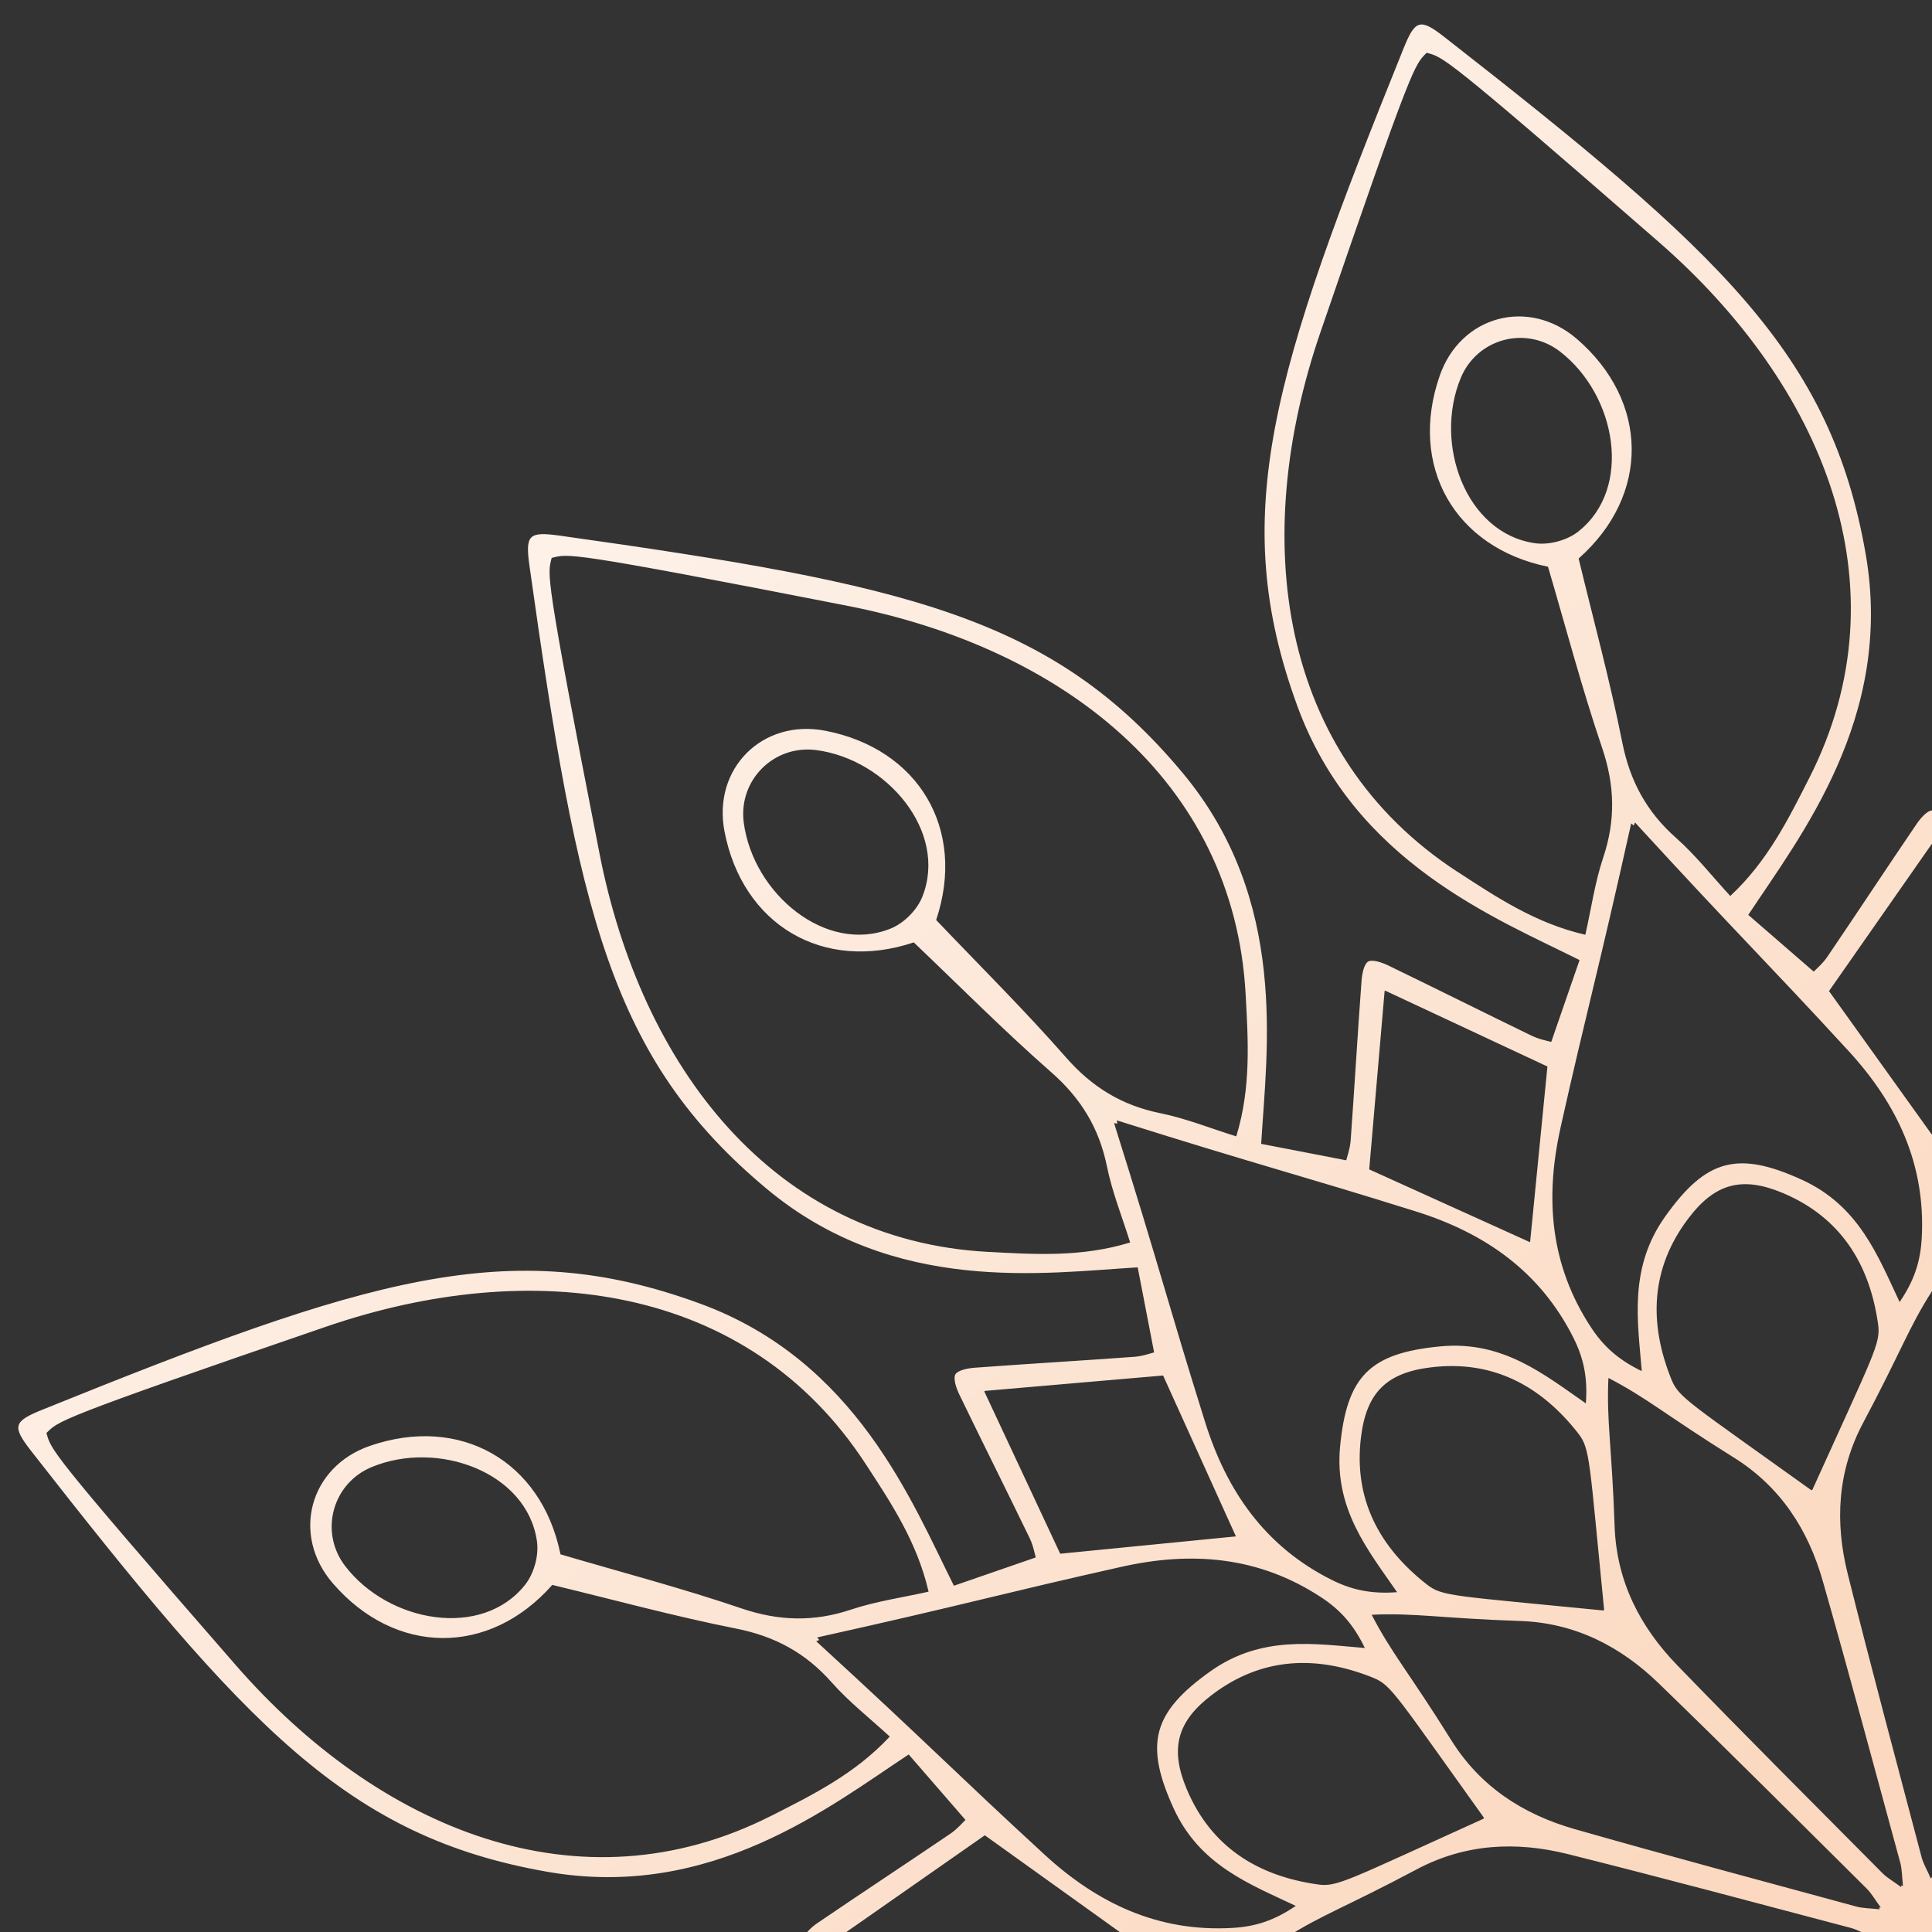 <svg width="54" height="54" viewBox="0 0 54 54" fill="none" xmlns="http://www.w3.org/2000/svg">
<rect x="0" y="0" width="54" height="54" fill="#333333" stroke="none"/>
<path d="M92.687 56.03C88.111 55.234 84.781 57.878 82.605 59.312C82.1 58.73 81.584 58.135 81.019 57.483C81.082 57.424 81.24 57.233 81.437 57.1C82.669 56.263 83.914 55.445 85.146 54.607C85.303 54.5 85.518 54.316 85.523 54.175C85.519 54.034 85.303 53.85 85.146 53.743C83.914 52.905 82.669 52.086 81.437 51.25C81.24 51.117 81.082 50.926 81.019 50.867C81.584 50.215 82.1 49.62 82.605 49.038C84.781 50.472 88.111 53.116 92.687 52.32C98.3 51.344 101.111 48.262 107.135 40.552C107.402 40.21 107.526 40.004 107.483 39.844C107.439 39.683 107.23 39.568 106.827 39.405C97.755 35.739 93.78 34.476 88.432 36.438C84.071 38.037 82.509 41.99 81.342 44.322C80.613 44.07 79.869 43.812 79.054 43.531C79.079 43.448 79.121 43.204 79.224 42.99C79.875 41.649 80.542 40.317 81.19 38.976C81.273 38.805 81.367 38.538 81.3 38.413C81.225 38.293 80.947 38.241 80.757 38.228C79.271 38.118 77.784 38.032 76.299 37.923C76.062 37.906 75.829 37.82 75.746 37.8C75.909 36.953 76.059 36.18 76.205 35.423C78.807 35.577 83.012 36.202 86.577 33.225C90.951 29.574 91.844 25.499 93.205 15.809C93.265 15.38 93.27 15.14 93.153 15.023C93.035 14.906 92.795 14.911 92.367 14.97C82.677 16.332 78.603 17.226 74.951 21.599C71.974 25.164 72.598 29.37 72.753 31.971C71.996 32.118 71.224 32.267 70.376 32.431C70.356 32.346 70.27 32.114 70.253 31.878C70.145 30.392 70.059 28.904 69.948 27.419C69.934 27.229 69.882 26.951 69.763 26.876C69.639 26.809 69.371 26.903 69.2 26.986C67.858 27.634 66.527 28.303 65.187 28.952C64.973 29.055 64.728 29.097 64.646 29.122C64.364 28.307 64.107 27.562 63.855 26.834C66.185 25.667 70.139 24.105 71.739 19.744C73.7 14.396 72.437 10.419 68.771 1.348C68.609 0.946 68.493 0.736 68.333 0.693C68.172 0.65 67.967 0.773 67.625 1.041C59.914 7.065 56.833 9.876 55.856 15.489C55.061 20.065 57.704 23.395 59.139 25.571C58.556 26.076 57.962 26.592 57.309 27.157C57.25 27.094 57.059 26.936 56.926 26.739C56.09 25.507 55.272 24.262 54.434 23.03C54.327 22.873 54.142 22.658 54.002 22.653C53.861 22.657 53.677 22.873 53.57 23.03C52.732 24.262 51.913 25.507 51.077 26.739C50.944 26.936 50.753 27.094 50.694 27.157C50.042 26.592 49.447 26.076 48.865 25.571C50.299 23.395 52.943 20.065 52.147 15.489C51.171 9.876 48.089 7.065 40.379 1.041C40.037 0.773 39.831 0.65 39.671 0.693C39.51 0.736 39.395 0.946 39.232 1.348C35.567 10.42 34.303 14.396 36.265 19.744C37.864 24.105 41.818 25.667 44.149 26.834C43.897 27.563 43.639 28.307 43.358 29.122C43.275 29.097 43.031 29.055 42.817 28.952C41.476 28.302 40.144 27.634 38.803 26.986C38.632 26.903 38.365 26.809 38.24 26.876C38.12 26.951 38.068 27.229 38.055 27.419C37.945 28.905 37.859 30.392 37.751 31.878C37.733 32.114 37.647 32.347 37.627 32.431C36.78 32.267 36.007 32.118 35.25 31.971C35.404 29.37 36.029 25.164 33.052 21.599C29.401 17.226 25.326 16.332 15.637 14.97C15.207 14.911 14.967 14.906 14.85 15.023C14.734 15.141 14.738 15.381 14.798 15.809C16.16 25.499 17.053 29.574 21.426 33.225C24.991 36.202 29.197 35.578 31.799 35.423C31.945 36.18 32.094 36.953 32.258 37.8C32.173 37.82 31.942 37.906 31.705 37.923C30.219 38.032 28.731 38.118 27.246 38.228C27.056 38.242 26.778 38.294 26.703 38.413C26.637 38.538 26.73 38.805 26.813 38.976C27.461 40.318 28.13 41.649 28.779 42.99C28.883 43.204 28.924 43.448 28.949 43.531C28.134 43.812 27.389 44.07 26.662 44.322C25.494 41.992 23.932 38.037 19.572 36.438C14.223 34.476 10.247 35.739 1.176 39.405C0.773 39.568 0.564 39.683 0.52 39.844C0.478 40.004 0.601 40.209 0.868 40.552C6.892 48.262 9.704 51.344 15.316 52.32C19.893 53.116 23.222 50.472 25.398 49.038C25.903 49.62 26.419 50.215 26.985 50.867C26.921 50.926 26.763 51.117 26.567 51.25C25.334 52.087 24.089 52.905 22.858 53.743C22.701 53.85 22.486 54.034 22.48 54.175C22.485 54.316 22.701 54.5 22.858 54.607C24.089 55.445 25.334 56.264 26.567 57.1C26.763 57.233 26.921 57.424 26.985 57.483C26.419 58.135 25.903 58.73 25.398 59.312C23.222 57.878 19.893 55.234 15.316 56.03C9.704 57.006 6.892 60.088 0.868 67.798C0.601 68.14 0.478 68.346 0.52 68.506C0.564 68.667 0.773 68.782 1.176 68.945C10.248 72.611 14.223 73.874 19.572 71.912C23.932 70.313 25.494 66.359 26.662 64.028C27.39 64.28 28.134 64.538 28.949 64.819C28.924 64.902 28.883 65.146 28.779 65.36C28.129 66.701 27.461 68.033 26.813 69.374C26.73 69.545 26.637 69.812 26.703 69.937C26.778 70.057 27.056 70.109 27.246 70.122C28.732 70.232 30.219 70.319 31.705 70.427C31.942 70.444 32.174 70.53 32.258 70.55C32.094 71.397 31.945 72.17 31.799 72.927C29.197 72.773 24.991 72.148 21.426 75.125C17.053 78.776 16.16 82.851 14.798 92.54C14.738 92.97 14.734 93.21 14.85 93.327C14.968 93.444 15.207 93.439 15.637 93.379C25.326 92.018 29.401 91.124 33.052 86.751C36.029 83.186 35.405 78.98 35.25 76.379C36.007 76.232 36.78 76.083 37.627 75.919C37.647 76.004 37.733 76.236 37.751 76.472C37.859 77.958 37.945 79.446 38.055 80.931C38.069 81.121 38.121 81.399 38.24 81.474C38.365 81.541 38.632 81.447 38.803 81.364C40.145 80.716 41.476 80.047 42.817 79.398C43.031 79.294 43.275 79.253 43.358 79.228C43.639 80.043 43.897 80.788 44.149 81.516C41.819 82.683 37.864 84.245 36.265 88.606C34.303 93.954 35.567 97.931 39.232 107.002C39.395 107.404 39.51 107.614 39.671 107.657C39.831 107.7 40.036 107.577 40.379 107.309C48.089 101.285 51.171 98.474 52.147 92.861C52.943 88.285 50.299 84.955 48.865 82.779C49.447 82.274 50.042 81.758 50.694 81.193C50.753 81.256 50.944 81.414 51.077 81.611C51.914 82.843 52.732 84.088 53.57 85.32C53.677 85.477 53.861 85.692 54.002 85.697C54.142 85.693 54.327 85.477 54.434 85.32C55.272 84.088 56.091 82.843 56.926 81.611C57.059 81.414 57.25 81.256 57.309 81.193C57.962 81.758 58.556 82.274 59.139 82.779C57.704 84.955 55.061 88.285 55.856 92.861C56.833 98.474 59.914 101.285 67.625 107.309C67.966 107.577 68.172 107.7 68.333 107.657C68.493 107.614 68.609 107.404 68.771 107.002C72.437 97.93 73.7 93.954 71.739 88.606C70.139 84.245 66.186 82.683 63.855 81.516C64.107 80.787 64.364 80.043 64.646 79.228C64.728 79.253 64.973 79.294 65.187 79.398C66.527 80.048 67.859 80.716 69.2 81.364C69.371 81.447 69.639 81.541 69.763 81.474C69.883 81.399 69.935 81.121 69.948 80.931C70.059 79.445 70.145 77.958 70.253 76.472C70.27 76.236 70.356 76.003 70.376 75.919C71.224 76.083 71.996 76.232 72.753 76.379C72.599 78.98 71.974 83.186 74.951 86.751C78.603 91.124 82.677 92.018 92.367 93.379C92.796 93.439 93.036 93.444 93.153 93.327C93.27 93.209 93.265 92.969 93.205 92.54C91.844 82.851 90.951 78.776 86.577 75.125C83.012 72.148 78.807 72.772 76.205 72.927C76.059 72.17 75.909 71.397 75.746 70.55C75.831 70.53 76.062 70.444 76.299 70.427C77.784 70.319 79.272 70.232 80.757 70.122C80.947 70.108 81.225 70.055 81.3 69.937C81.367 69.812 81.273 69.545 81.19 69.374C80.542 68.032 79.874 66.701 79.224 65.36C79.121 65.146 79.079 64.902 79.054 64.819C79.869 64.538 80.614 64.28 81.342 64.028C82.509 66.358 84.071 70.313 88.432 71.912C93.78 73.874 97.757 72.611 106.827 68.945C107.23 68.782 107.439 68.667 107.483 68.506C107.526 68.346 107.402 68.141 107.135 67.798C101.111 60.088 98.3 57.006 92.687 56.03ZM84.576 54.167L84.567 54.174L84.576 54.18C83.174 55.161 81.822 56.105 80.47 57.05C79.059 56.037 77.711 55.072 76.461 54.176L76.463 54.174L76.461 54.172C77.711 53.276 79.059 52.309 80.47 51.298C81.823 52.243 83.174 53.187 84.576 54.167ZM83.799 40.92C87.087 35.875 93.128 35.11 98.874 37.08C106.519 39.702 106.343 39.715 106.697 40.053C106.559 40.522 106.718 40.446 101.408 46.538C97.417 51.118 91.804 53.477 86.433 50.751C85.28 50.165 84.101 49.583 83.128 48.539C83.672 48.038 84.264 47.574 84.754 47.021C85.481 46.2 86.338 45.736 87.42 45.521C89.156 45.176 90.868 44.708 92.56 44.3C94.333 46.305 96.954 46.266 98.692 44.258C99.276 43.583 99.441 42.768 99.249 42.049C99.057 41.331 98.507 40.708 97.662 40.415C95.153 39.546 92.864 40.821 92.331 43.445C90.661 43.937 88.945 44.387 87.27 44.957C86.226 45.311 85.249 45.337 84.211 44.99C83.51 44.756 82.766 44.651 82.043 44.489C82.364 43.098 83.095 42.005 83.801 40.92H83.799ZM92.988 43.067C93.272 41.146 95.761 40.242 97.606 41.007C98.158 41.236 98.525 41.689 98.663 42.205C98.802 42.721 98.711 43.298 98.348 43.772C97.133 45.357 94.525 45.819 93.319 44.297C93.191 44.136 93.094 43.929 93.036 43.713C92.978 43.497 92.959 43.269 92.989 43.066L92.988 43.067ZM85.154 45.769C85.134 45.794 85.114 45.819 85.096 45.841C85.123 45.852 85.152 45.863 85.183 45.875C82.011 48.784 81.351 49.496 78.8 51.84C77.323 53.2 75.624 54.009 73.546 53.889C72.915 53.853 72.382 53.685 71.778 53.273C73.055 52.667 74.462 52.145 75.194 50.543C75.605 49.644 75.749 48.975 75.592 48.388C75.435 47.801 74.974 47.294 74.169 46.721C72.735 45.7 71.255 45.95 69.847 46.065C70.165 45.405 70.542 44.994 71.07 44.647C72.81 43.504 74.685 43.356 76.644 43.795C80.025 44.551 80.954 44.837 85.154 45.77V45.769ZM63.172 63.334C67.363 63.75 67.676 63.722 68.108 64.059C69.445 65.103 70.168 66.454 69.953 68.187C69.876 68.803 69.7 69.251 69.387 69.564C69.074 69.877 68.626 70.053 68.01 70.13C66.278 70.345 64.926 69.621 63.882 68.285C63.545 67.853 63.573 67.541 63.158 63.349H63.175V63.333L63.172 63.334ZM65.515 63.043C63.975 62.991 62.705 62.337 61.63 61.298C59.674 59.405 57.75 57.478 55.818 55.56C55.678 55.422 55.58 55.243 55.426 55.035C55.444 55.032 55.46 55.03 55.475 55.029C55.469 55.015 55.464 55 55.456 54.983C55.713 55.012 55.917 55.008 56.107 55.06C58.734 55.774 61.364 56.478 63.981 57.225C65.419 57.635 66.62 58.409 67.435 59.717C68.615 61.608 69.1 62.14 69.655 63.215C68.446 63.272 67.744 63.118 65.515 63.043ZM44.837 63.35C44.421 67.541 44.45 67.854 44.113 68.286C43.069 69.622 41.717 70.346 39.985 70.131C39.368 70.055 38.92 69.878 38.608 69.565C38.295 69.251 38.118 68.804 38.042 68.188C37.827 66.456 38.55 65.104 39.887 64.06C40.319 63.723 40.631 63.751 44.823 63.336V63.353H44.838L44.837 63.35ZM42.477 63.041C40.249 63.117 39.546 63.271 38.337 63.213C38.893 62.138 39.377 61.606 40.557 59.715C41.373 58.407 42.574 57.633 44.011 57.223C46.628 56.476 49.258 55.772 51.885 55.057C52.075 55.006 52.279 55.01 52.537 54.981C52.53 54.996 52.523 55.012 52.517 55.027C52.532 55.029 52.549 55.031 52.566 55.032C52.412 55.241 52.314 55.42 52.175 55.558C50.242 57.476 48.318 59.402 46.362 61.295C45.288 62.335 44.018 62.989 42.477 63.041ZM44.822 45.014C40.631 44.599 40.318 44.627 39.886 44.29C38.549 43.246 37.826 41.895 38.041 40.162C38.117 39.546 38.294 39.097 38.607 38.785C38.92 38.472 39.367 38.295 39.984 38.219C41.716 38.004 43.068 38.727 44.112 40.064C44.449 40.496 44.42 40.808 44.836 45H44.819V45.016L44.822 45.014ZM42.478 45.306C44.019 45.358 45.289 46.012 46.363 47.051C48.319 48.944 50.244 50.871 52.176 52.788C52.315 52.927 52.413 53.106 52.567 53.314C52.55 53.316 52.533 53.319 52.518 53.32C52.525 53.334 52.53 53.349 52.538 53.365C52.28 53.337 52.076 53.34 51.886 53.289C49.26 52.575 46.629 51.871 44.012 51.124C42.575 50.714 41.373 49.94 40.559 48.632C39.378 46.74 38.894 46.209 38.339 45.133C39.547 45.077 40.25 45.23 42.478 45.307V45.306ZM63.157 44.999C63.572 40.808 63.544 40.495 63.881 40.063C64.925 38.727 66.276 38.003 68.009 38.218C68.625 38.294 69.074 38.471 69.386 38.784C69.699 39.097 69.875 39.545 69.952 40.161C70.167 41.893 69.443 43.245 68.107 44.289C67.675 44.626 67.363 44.598 63.171 45.013V44.996H63.156L63.157 44.999ZM65.516 45.308C67.745 45.232 68.447 45.078 69.656 45.135C69.101 46.21 68.617 46.742 67.436 48.633C66.62 49.941 65.42 50.715 63.982 51.125C61.365 51.872 58.735 52.576 56.108 53.29C55.918 53.342 55.714 53.338 55.457 53.367C55.464 53.351 55.47 53.336 55.477 53.321C55.461 53.319 55.445 53.316 55.428 53.315C55.581 53.107 55.679 52.928 55.819 52.789C57.751 50.872 59.675 48.946 61.632 47.052C62.706 46.013 63.976 45.359 65.516 45.307V45.308ZM66.516 50.809C68.972 47.387 69.104 47.103 69.611 46.896C71.183 46.26 72.716 46.31 74.109 47.363C74.604 47.737 74.904 48.115 75.019 48.543C75.133 48.97 75.063 49.447 74.822 50.019C74.142 51.627 72.839 52.436 71.159 52.672C70.617 52.748 70.361 52.567 66.523 50.831L66.533 50.817L66.518 50.809H66.516ZM62.865 42.656C62.813 44.196 62.16 45.466 61.12 46.541C59.227 48.497 57.301 50.421 55.383 52.353C55.244 52.493 55.065 52.591 54.857 52.745C54.855 52.727 54.853 52.711 54.852 52.696C54.837 52.702 54.822 52.708 54.806 52.715C54.834 52.458 54.831 52.254 54.882 52.064C55.597 49.437 56.3 46.807 57.047 44.19C57.458 42.752 58.231 41.551 59.539 40.736C61.431 39.556 61.962 39.071 63.038 38.516C63.094 39.725 62.941 40.427 62.864 42.656H62.865ZM61.276 38.561C61.071 39.068 60.786 39.2 57.363 41.656L57.355 41.64C57.355 41.64 57.345 41.647 57.341 41.65C55.604 37.812 55.424 37.556 55.501 37.014C55.736 35.334 56.546 34.031 58.154 33.352C58.725 33.109 59.202 33.039 59.63 33.154C60.057 33.269 60.435 33.568 60.809 34.064C61.862 35.456 61.911 36.989 61.276 38.562V38.561ZM55.917 39.765C56.642 41.125 56.712 42.552 56.348 44.002C55.687 46.643 54.981 49.272 54.286 51.905C54.236 52.095 54.132 52.269 54.027 52.507C54.017 52.493 54.007 52.48 53.997 52.468C53.987 52.481 53.978 52.494 53.968 52.507C53.864 52.269 53.758 52.095 53.708 51.905C53.014 49.272 52.308 46.643 51.647 44.002C51.283 42.551 51.353 41.125 52.077 39.765C53.126 37.797 53.344 37.112 53.997 36.093C54.651 37.111 54.869 37.796 55.917 39.765ZM50.653 41.649C50.653 41.649 50.643 41.642 50.639 41.639L50.631 41.654C47.209 39.199 46.924 39.067 46.718 38.559C46.082 36.987 46.132 35.455 47.185 34.062C47.559 33.566 47.936 33.266 48.364 33.152C48.792 33.037 49.268 33.108 49.84 33.349C51.448 34.029 52.257 35.331 52.493 37.011C52.569 37.554 52.388 37.81 50.653 41.648V41.649ZM48.456 40.735C49.764 41.551 50.537 42.751 50.947 44.189C51.694 46.806 52.398 49.436 53.113 52.063C53.164 52.253 53.161 52.457 53.189 52.714C53.174 52.708 53.158 52.701 53.143 52.695C53.141 52.71 53.139 52.726 53.138 52.744C52.929 52.59 52.751 52.492 52.612 52.352C50.694 50.42 48.769 48.496 46.875 46.54C45.835 45.465 45.182 44.195 45.129 42.655C45.053 40.426 44.899 39.724 44.956 38.515C46.032 39.07 46.563 39.554 48.455 40.735H48.456ZM38.383 46.895C38.891 47.1 39.023 47.385 41.478 50.808L41.463 50.816L41.473 50.83C37.635 52.567 37.379 52.747 36.836 52.671C35.156 52.435 33.854 51.626 33.174 50.017C32.932 49.446 32.862 48.969 32.977 48.541C33.091 48.114 33.39 47.736 33.887 47.362C35.279 46.309 36.811 46.26 38.384 46.895H38.383ZM39.588 52.254C40.948 51.529 42.375 51.46 43.825 51.823C46.466 52.484 49.095 53.19 51.727 53.885C51.917 53.935 52.092 54.04 52.329 54.144C52.315 54.154 52.302 54.164 52.29 54.174C52.303 54.184 52.316 54.194 52.329 54.203C52.092 54.307 51.917 54.413 51.727 54.463C49.095 55.157 46.466 55.864 43.825 56.525C42.374 56.888 40.948 56.818 39.588 56.094C37.62 55.045 36.935 54.827 35.916 54.174C36.934 53.52 37.619 53.302 39.588 52.254ZM41.473 57.519L41.463 57.533L41.478 57.541C39.023 60.963 38.891 61.247 38.383 61.454C36.811 62.09 35.279 62.039 33.886 60.987C33.39 60.612 33.09 60.235 32.976 59.807C32.861 59.38 32.932 58.903 33.173 58.331C33.853 56.723 35.155 55.914 36.835 55.678C37.377 55.602 37.634 55.783 41.472 57.519H41.473ZM45.13 65.693C45.183 64.153 45.836 62.883 46.876 61.808C48.769 59.852 50.695 57.928 52.613 55.996C52.752 55.856 52.931 55.758 53.139 55.604C53.141 55.622 53.143 55.638 53.144 55.653C53.158 55.647 53.174 55.641 53.19 55.634C53.162 55.891 53.165 56.095 53.114 56.285C52.399 58.912 51.696 61.542 50.948 64.159C50.538 65.597 49.765 66.798 48.457 67.613C46.565 68.793 46.034 69.278 44.958 69.833C44.901 68.624 45.055 67.922 45.132 65.693H45.13ZM46.72 69.788C46.925 69.281 47.21 69.149 50.633 66.693L50.641 66.709C50.641 66.709 50.651 66.702 50.655 66.699C52.392 70.537 52.572 70.793 52.495 71.335C52.26 73.015 51.45 74.318 49.842 74.997C49.27 75.24 48.794 75.309 48.366 75.195C47.938 75.08 47.561 74.781 47.187 74.285C46.134 72.893 46.085 71.36 46.72 69.787V69.788ZM52.078 68.584C51.354 67.224 51.284 65.797 51.648 64.347C52.309 61.706 53.014 59.077 53.709 56.444C53.76 56.254 53.864 56.08 53.969 55.842C53.979 55.856 53.989 55.869 53.998 55.881C54.008 55.868 54.018 55.855 54.028 55.842C54.132 56.08 54.237 56.254 54.288 56.444C54.981 59.077 55.688 61.706 56.349 64.347C56.713 65.798 56.643 67.224 55.918 68.584C54.87 70.552 54.652 71.237 53.998 72.256C53.345 71.238 53.127 70.553 52.078 68.584ZM57.343 66.699C57.343 66.699 57.353 66.705 57.357 66.709L57.365 66.693C60.787 69.149 61.072 69.281 61.278 69.788C61.914 71.36 61.864 72.893 60.811 74.286C60.437 74.781 60.059 75.081 59.632 75.196C59.204 75.311 58.727 75.24 58.156 74.999C56.548 74.319 55.738 73.016 55.503 71.336C55.426 70.794 55.608 70.538 57.343 66.7V66.699ZM59.54 67.613C58.232 66.797 57.459 65.597 57.049 64.159C56.301 61.542 55.598 58.912 54.883 56.285C54.832 56.095 54.835 55.891 54.807 55.634C54.822 55.64 54.837 55.647 54.853 55.653C54.855 55.638 54.857 55.622 54.858 55.604C55.066 55.758 55.245 55.856 55.384 55.996C57.302 57.928 59.227 59.852 61.121 61.808C62.161 62.883 62.814 64.153 62.866 65.693C62.943 67.922 63.096 68.624 63.04 69.833C61.964 69.278 61.433 68.793 59.541 67.613H59.54ZM69.612 61.453C69.105 61.247 68.973 60.963 66.518 57.539L66.533 57.532L66.523 57.518C70.361 55.781 70.617 55.601 71.159 55.677C72.839 55.913 74.142 56.722 74.822 58.33C75.064 58.902 75.133 59.379 75.019 59.806C74.904 60.234 74.606 60.611 74.109 60.986C72.717 62.038 71.184 62.087 69.611 61.453H69.612ZM68.408 56.094C67.048 56.818 65.621 56.888 64.171 56.525C61.53 55.864 58.901 55.158 56.269 54.463C56.079 54.413 55.904 54.308 55.666 54.203C55.681 54.194 55.694 54.184 55.706 54.174C55.693 54.164 55.679 54.154 55.666 54.144C55.904 54.041 56.079 53.935 56.269 53.885C58.901 53.191 61.53 52.484 64.171 51.823C65.622 51.46 67.048 51.529 68.408 52.254C70.376 53.302 71.061 53.52 72.08 54.174C71.062 54.827 70.377 55.045 68.408 56.094ZM80.477 38.878L80.471 38.889H80.483C79.758 40.44 79.06 41.934 78.362 43.427C76.632 43.257 74.983 43.093 73.454 42.943V42.94H73.451C74.086 41.538 74.769 40.029 75.486 38.446C77.13 38.588 78.772 38.73 80.477 38.877V38.878ZM73.18 27.794C73.504 21.78 78.354 18.098 84.316 16.932C92.248 15.38 92.101 15.479 92.577 15.595C92.693 16.069 92.792 15.924 91.24 23.856C90.073 29.817 86.391 34.667 80.377 34.992C79.086 35.062 77.775 35.148 76.409 34.73C76.629 34.023 76.911 33.326 77.058 32.602C77.276 31.529 77.788 30.696 78.617 29.97C79.948 28.803 81.196 27.542 82.457 26.342C84.996 27.192 87.245 25.848 87.746 23.24C87.916 22.361 87.65 21.574 87.125 21.048C86.599 20.522 85.811 20.257 84.933 20.426C82.325 20.928 80.981 23.177 81.831 25.716C80.631 26.977 79.371 28.225 78.203 29.556C77.477 30.385 76.644 30.896 75.571 31.115C74.847 31.262 74.15 31.544 73.443 31.764C73.025 30.398 73.111 29.087 73.181 27.795L73.18 27.794ZM85.181 20.965C85.773 20.888 86.317 21.098 86.696 21.476C87.073 21.853 87.284 22.399 87.207 22.991C86.947 24.971 84.919 26.675 83.114 25.959C82.923 25.884 82.735 25.753 82.577 25.595C82.419 25.437 82.288 25.249 82.212 25.058C81.498 23.253 83.201 21.225 85.181 20.965ZM69.281 27.689V27.701L69.293 27.695C69.44 29.4 69.582 31.042 69.724 32.686C68.142 33.403 66.632 34.087 65.23 34.721V34.717H65.227C65.076 33.188 64.913 31.538 64.743 29.81C66.237 29.111 67.73 28.414 69.28 27.689H69.281ZM68.42 33.86C71.726 32.825 72.672 32.608 76.778 31.315C76.772 31.346 76.768 31.377 76.763 31.406C76.793 31.402 76.823 31.397 76.855 31.392C75.562 35.497 75.346 36.444 74.31 39.75C73.71 41.665 72.644 43.216 70.784 44.152C70.219 44.435 69.675 44.557 68.945 44.502C69.749 43.339 70.706 42.184 70.538 40.431C70.444 39.447 70.234 38.794 69.806 38.364C69.376 37.935 68.723 37.726 67.739 37.632C65.986 37.465 64.831 38.422 63.668 39.225C63.612 38.495 63.734 37.95 64.018 37.386C64.954 35.526 66.504 34.46 68.42 33.86ZM57.419 21.738C54.693 16.367 57.053 10.753 61.632 6.762C67.724 1.452 67.648 1.611 68.117 1.474C68.454 1.827 68.467 1.651 71.09 9.297C73.06 15.043 72.296 21.084 67.25 24.372C66.166 25.078 65.073 25.809 63.681 26.13C63.519 25.407 63.414 24.663 63.179 23.962C62.833 22.923 62.859 21.947 63.213 20.903C63.783 19.227 64.233 17.511 64.725 15.842C67.349 15.309 68.625 13.02 67.755 10.511C67.462 9.666 66.838 9.117 66.121 8.924C65.402 8.73 64.588 8.895 63.911 9.481C61.903 11.219 61.864 13.839 63.87 15.613C63.462 17.304 62.994 19.016 62.649 20.752C62.434 21.835 61.97 22.692 61.149 23.419C60.595 23.909 60.133 24.501 59.631 25.045C58.587 24.071 58.005 22.893 57.419 21.74V21.738ZM63.873 14.852C62.352 13.645 62.813 11.038 64.398 9.822C64.871 9.459 65.45 9.369 65.966 9.507C66.482 9.646 66.936 10.012 67.165 10.564C67.93 12.409 67.026 14.899 65.104 15.182C64.901 15.212 64.673 15.193 64.457 15.135C64.241 15.078 64.034 14.98 63.873 14.853V14.852ZM62.296 22.987C62.307 23.017 62.319 23.046 62.33 23.074C62.353 23.055 62.377 23.036 62.402 23.015C63.334 27.216 63.621 28.145 64.377 31.525C64.816 33.485 64.668 35.36 63.525 37.1C63.178 37.629 62.767 38.005 62.107 38.323C62.222 36.913 62.473 35.434 61.452 34.001C60.878 33.196 60.37 32.735 59.785 32.578C59.198 32.421 58.529 32.566 57.629 32.976C56.028 33.708 55.505 35.114 54.9 36.392C54.486 35.788 54.319 35.255 54.283 34.623C54.163 32.544 54.974 30.847 56.332 29.37C58.677 26.82 59.389 26.159 62.297 22.987H62.296ZM53.99 23.594L53.996 23.604L54.003 23.594C54.983 24.997 55.927 26.349 56.872 27.701C55.859 29.112 54.894 30.459 53.998 31.71L53.996 31.707L53.994 31.71C53.098 30.459 52.133 29.112 51.121 27.701C52.065 26.348 53.009 24.997 53.99 23.594ZM40.743 24.372C35.697 21.084 34.933 15.043 36.903 9.297C39.524 1.651 39.538 1.827 39.876 1.474C40.345 1.611 40.268 1.452 46.361 6.762C50.941 10.753 53.299 16.367 50.573 21.738C49.987 22.891 49.406 24.07 48.362 25.043C47.86 24.499 47.396 23.906 46.843 23.416C46.023 22.69 45.558 21.832 45.343 20.75C44.998 19.015 44.531 17.303 44.123 15.611C46.128 13.837 46.088 11.217 44.081 9.479C43.405 8.894 42.591 8.729 41.872 8.921C41.153 9.113 40.53 9.663 40.238 10.509C39.368 13.018 40.644 15.306 43.267 15.84C43.759 17.509 44.21 19.225 44.779 20.901C45.134 21.945 45.16 22.921 44.813 23.96C44.578 24.661 44.474 25.405 44.311 26.127C42.92 25.807 41.827 25.076 40.743 24.37V24.372ZM44.12 14.852C43.96 14.979 43.753 15.076 43.537 15.134C43.321 15.192 43.093 15.212 42.89 15.181C40.969 14.898 40.064 12.408 40.829 10.563C41.058 10.011 41.512 9.645 42.028 9.506C42.544 9.368 43.121 9.458 43.596 9.821C45.181 11.037 45.642 13.644 44.12 14.851V14.852ZM43.616 31.525C44.372 28.145 44.658 27.216 45.592 23.015C45.617 23.036 45.641 23.055 45.664 23.074C45.675 23.047 45.686 23.017 45.698 22.987C48.606 26.159 49.319 26.819 51.663 29.37C53.022 30.847 53.831 32.545 53.712 34.623C53.675 35.255 53.508 35.788 53.095 36.392C52.49 35.114 51.967 33.708 50.366 32.976C49.467 32.565 48.797 32.421 48.21 32.578C47.623 32.735 47.116 33.196 46.543 34.001C45.522 35.435 45.773 36.914 45.888 38.323C45.228 38.005 44.816 37.628 44.469 37.1C43.326 35.36 43.179 33.485 43.617 31.525H43.616ZM38.702 27.694L38.713 27.699V27.687C40.264 28.413 41.758 29.111 43.251 29.809C43.081 31.538 42.918 33.188 42.767 34.717H42.763V34.719C41.363 34.085 39.853 33.402 38.27 32.685C38.412 31.041 38.553 29.399 38.701 27.694H38.702ZM27.618 34.991C21.604 34.667 17.922 29.817 16.756 23.855C15.204 15.923 15.303 16.069 15.419 15.594C15.893 15.478 15.748 15.379 23.68 16.931C29.641 18.097 34.491 21.78 34.816 27.793C34.886 29.085 34.972 30.396 34.554 31.762C33.847 31.542 33.15 31.26 32.426 31.113C31.352 30.895 30.52 30.383 29.794 29.554C28.627 28.223 27.366 26.975 26.166 25.714C27.016 23.174 25.672 20.926 23.064 20.424C22.186 20.255 21.398 20.52 20.872 21.046C20.346 21.572 20.081 22.359 20.25 23.238C20.752 25.846 23 27.19 25.54 26.34C26.801 27.54 28.049 28.8 29.38 29.967C30.209 30.694 30.72 31.526 30.939 32.6C31.086 33.324 31.368 34.021 31.588 34.728C30.222 35.146 28.911 35.06 27.619 34.99L27.618 34.991ZM25.782 25.058C25.707 25.249 25.576 25.437 25.418 25.595C25.26 25.753 25.072 25.884 24.881 25.959C23.076 26.674 21.048 24.971 20.788 22.991C20.711 22.399 20.921 21.854 21.299 21.476C21.676 21.098 22.222 20.888 22.814 20.965C24.794 21.225 26.498 23.253 25.782 25.058ZM31.139 31.392C31.17 31.398 31.201 31.402 31.23 31.406C31.226 31.377 31.221 31.346 31.216 31.315C35.321 32.608 36.268 32.824 39.574 33.86C41.489 34.46 43.039 35.526 43.975 37.386C44.259 37.951 44.381 38.495 44.325 39.225C43.163 38.421 42.007 37.464 40.254 37.632C39.27 37.726 38.618 37.935 38.188 38.364C37.759 38.794 37.55 39.447 37.456 40.431C37.289 42.184 38.246 43.339 39.049 44.502C38.319 44.557 37.773 44.436 37.209 44.152C35.349 43.216 34.284 41.665 33.684 39.75C32.648 36.444 32.431 35.497 31.139 31.392ZM27.511 38.889H27.523L27.518 38.877C29.223 38.73 30.865 38.588 32.509 38.446C33.225 40.028 33.91 41.538 34.543 42.94H34.54V42.943C33.011 43.093 31.361 43.257 29.633 43.427C28.934 41.933 28.237 40.44 27.511 38.89V38.889ZM21.562 50.749C16.191 53.476 10.577 51.116 6.587 46.538C1.276 40.445 1.436 40.521 1.298 40.052C1.652 39.715 1.476 39.702 9.121 37.079C14.867 35.109 20.908 35.873 24.196 40.919C24.902 42.002 25.633 43.096 25.954 44.488C25.231 44.65 24.487 44.755 23.786 44.989C22.747 45.336 21.771 45.31 20.727 44.956C19.052 44.386 17.335 43.936 15.666 43.444C15.133 40.82 12.844 39.544 10.335 40.414C9.491 40.706 8.941 41.331 8.748 42.048C8.555 42.767 8.72 43.581 9.305 44.257C11.043 46.266 13.664 46.305 15.437 44.299C17.128 44.707 18.84 45.175 20.577 45.52C21.659 45.734 22.516 46.199 23.243 47.02C23.733 47.574 24.325 48.036 24.869 48.538C23.895 49.582 22.717 50.164 21.564 50.749H21.562ZM14.958 43.712C14.901 43.928 14.803 44.135 14.676 44.296C13.469 45.817 10.862 45.356 9.647 43.771C9.284 43.297 9.193 42.719 9.332 42.204C9.47 41.688 9.837 41.233 10.389 41.005C12.233 40.24 14.723 41.144 15.006 43.066C15.036 43.269 15.017 43.497 14.96 43.713L14.958 43.712ZM22.812 45.873C22.842 45.862 22.871 45.85 22.899 45.839C22.881 45.816 22.861 45.792 22.84 45.767C27.041 44.834 27.97 44.548 31.35 43.792C33.309 43.353 35.185 43.5 36.925 44.644C37.454 44.99 37.83 45.402 38.148 46.062C36.738 45.947 35.259 45.696 33.825 46.718C33.02 47.291 32.56 47.799 32.403 48.384C32.246 48.971 32.391 49.64 32.801 50.54C33.533 52.142 34.939 52.664 36.217 53.27C35.612 53.683 35.08 53.85 34.448 53.886C32.369 54.006 30.672 53.195 29.195 51.837C26.645 49.492 25.984 48.78 22.812 45.872V45.873ZM23.419 54.179L23.429 54.173L23.419 54.166C24.822 53.185 26.174 52.242 27.526 51.297C28.937 52.309 30.285 53.275 31.535 54.171L31.532 54.173L31.535 54.175C30.285 55.071 28.937 56.036 27.526 57.048C26.173 56.104 24.822 55.16 23.419 54.179ZM24.197 67.426C20.909 72.472 14.868 73.237 9.122 71.266C1.477 68.645 1.653 68.632 1.299 68.294C1.437 67.825 1.277 67.901 6.588 61.808C10.579 57.228 16.192 54.87 21.563 57.596C22.716 58.182 23.895 58.763 24.868 59.807C24.324 60.309 23.731 60.773 23.242 61.326C22.515 62.146 21.658 62.611 20.576 62.826C18.84 63.171 17.128 63.639 15.436 64.047C13.662 62.042 11.042 62.081 9.304 64.088C8.72 64.765 8.555 65.578 8.747 66.297C8.939 67.016 9.489 67.639 10.334 67.931C12.843 68.801 15.132 67.526 15.665 64.902C17.334 64.41 19.05 63.959 20.726 63.39C21.77 63.035 22.746 63.009 23.785 63.356C24.486 63.591 25.23 63.696 25.953 63.858C25.632 65.249 24.901 66.342 24.195 67.426H24.197ZM15.008 65.279C14.724 67.201 12.235 68.105 10.39 67.34C9.838 67.111 9.471 66.657 9.333 66.141C9.194 65.625 9.285 65.048 9.648 64.575C10.863 62.99 13.47 62.528 14.677 64.05C14.805 64.21 14.902 64.418 14.96 64.634C15.017 64.85 15.037 65.078 15.006 65.281L15.008 65.279ZM22.841 62.577C22.862 62.552 22.882 62.528 22.9 62.505C22.873 62.494 22.843 62.483 22.813 62.471C25.985 59.563 26.645 58.851 29.196 56.506C30.673 55.147 32.371 54.337 34.45 54.458C35.081 54.493 35.614 54.661 36.218 55.074C34.94 55.679 33.534 56.202 32.802 57.803C32.391 58.702 32.247 59.372 32.404 59.959C32.561 60.546 33.022 61.053 33.827 61.626C35.261 62.647 36.74 62.396 38.149 62.282C37.831 62.942 37.454 63.353 36.926 63.7C35.186 64.843 33.311 64.99 31.351 64.552C27.971 63.796 27.042 63.51 22.841 62.576V62.577ZM27.52 69.468L27.526 69.457C27.526 69.457 27.518 69.457 27.514 69.457C28.239 67.906 28.937 66.413 29.635 64.919C31.364 65.09 33.014 65.252 34.543 65.404V65.407H34.545C33.911 66.808 33.228 68.318 32.511 69.901C30.867 69.759 29.225 69.617 27.52 69.47V69.468ZM34.817 80.551C34.493 86.566 29.643 90.247 23.681 91.414C15.749 92.966 15.896 92.867 15.42 92.751C15.304 92.276 15.205 92.422 16.757 84.49C17.924 78.529 21.606 73.678 27.619 73.353C28.911 73.284 30.222 73.197 31.588 73.615C31.368 74.322 31.086 75.019 30.939 75.744C30.721 76.817 30.209 77.649 29.38 78.376C28.049 79.542 26.801 80.803 25.54 82.003C23 81.153 20.752 82.498 20.25 85.106C20.081 85.984 20.346 86.772 20.872 87.298C21.398 87.823 22.186 88.088 23.064 87.919C25.672 87.418 27.016 85.169 26.166 82.629C27.366 81.368 28.626 80.12 29.794 78.79C30.52 77.96 31.352 77.45 32.426 77.231C33.15 77.083 33.847 76.802 34.554 76.581C34.972 77.947 34.886 79.259 34.816 80.55L34.817 80.551ZM22.816 87.38C22.224 87.458 21.68 87.247 21.301 86.87C20.924 86.493 20.713 85.947 20.79 85.355C21.05 83.375 23.078 81.671 24.883 82.386C25.074 82.462 25.262 82.592 25.42 82.751C25.578 82.909 25.709 83.096 25.785 83.287C26.5 85.093 24.796 87.121 22.816 87.38ZM38.716 80.657V80.645L38.704 80.651C38.557 78.945 38.415 77.304 38.273 75.66C39.855 74.943 41.365 74.259 42.767 73.625V73.628H42.77C42.92 75.158 43.084 76.807 43.254 78.535C41.76 79.235 40.267 79.932 38.717 80.657H38.716ZM39.577 74.486C36.271 75.521 35.324 75.738 31.219 77.031C31.225 76.999 31.229 76.969 31.234 76.939C31.204 76.944 31.174 76.949 31.142 76.953C32.435 72.848 32.651 71.901 33.687 68.596C34.287 66.68 35.353 65.13 37.213 64.194C37.778 63.91 38.322 63.788 39.052 63.844C38.248 65.007 37.291 66.162 37.459 67.915C37.553 68.899 37.763 69.552 38.191 69.981C38.621 70.41 39.273 70.62 40.258 70.713C42.011 70.88 43.166 69.924 44.329 69.121C44.384 69.85 44.263 70.396 43.978 70.96C43.042 72.82 41.492 73.886 39.577 74.486ZM50.577 86.608C53.303 91.979 50.944 97.593 46.365 101.583C40.273 106.894 40.349 106.735 39.88 106.872C39.543 106.519 39.53 106.694 36.907 99.049C34.937 93.303 35.701 87.262 40.747 83.974C41.831 83.268 42.924 82.537 44.316 82.216C44.478 82.938 44.583 83.682 44.817 84.384C45.164 85.422 45.138 86.399 44.784 87.443C44.214 89.118 43.764 90.834 43.272 92.503C40.648 93.037 39.372 95.326 40.242 97.835C40.535 98.679 41.159 99.229 41.876 99.422C42.595 99.615 43.409 99.45 44.085 98.865C46.094 97.127 46.133 94.506 44.127 92.733C44.535 91.042 45.003 89.33 45.348 87.593C45.562 86.511 46.027 85.653 46.848 84.927C47.402 84.437 47.864 83.845 48.366 83.3C49.41 84.275 49.992 85.453 50.577 86.606V86.608ZM44.124 93.494C45.645 94.701 45.184 97.308 43.599 98.523C43.126 98.886 42.547 98.977 42.031 98.838C41.515 98.7 41.06 98.333 40.832 97.781C40.067 95.937 40.971 93.447 42.893 93.163C43.096 93.134 43.324 93.153 43.54 93.21C43.756 93.268 43.963 93.365 44.124 93.493V93.494ZM45.701 85.359C45.69 85.328 45.678 85.3 45.667 85.272C45.644 85.29 45.62 85.31 45.595 85.331C44.663 81.129 44.376 80.201 43.62 76.82C43.181 74.861 43.328 72.986 44.472 71.246C44.819 70.717 45.23 70.34 45.89 70.023C45.775 71.432 45.524 72.912 46.545 74.345C47.119 75.15 47.627 75.611 48.212 75.768C48.799 75.925 49.468 75.78 50.368 75.369C51.969 74.637 52.492 73.231 53.097 71.954C53.511 72.558 53.678 73.091 53.714 73.722C53.834 75.801 53.023 77.499 51.665 78.976C49.32 81.525 48.608 82.187 45.7 85.359H45.701ZM54.007 84.751L54.001 84.742L53.994 84.751C53.013 83.348 52.07 81.997 51.125 80.645C52.137 79.234 53.103 77.886 53.998 76.636L54.001 76.638L54.003 76.636C54.898 77.886 55.864 79.234 56.876 80.645C55.931 81.998 54.988 83.348 54.007 84.751ZM67.254 83.974C72.299 87.262 73.064 93.303 71.094 99.049C68.472 106.694 68.459 106.519 68.121 106.872C67.652 106.735 67.728 106.894 61.636 101.583C57.056 97.593 54.698 91.979 57.424 86.608C58.01 85.455 58.591 84.276 59.635 83.303C60.137 83.847 60.601 84.439 61.154 84.929C61.974 85.656 62.439 86.513 62.654 87.595C62.998 89.331 63.466 91.043 63.874 92.735C61.869 94.508 61.909 97.129 63.916 98.867C64.592 99.451 65.406 99.616 66.125 99.424C66.844 99.231 67.467 98.682 67.759 97.837C68.629 95.328 67.353 93.039 64.73 92.506C64.238 90.837 63.787 89.121 63.218 87.445C62.863 86.401 62.837 85.424 63.184 84.386C63.418 83.684 63.523 82.94 63.686 82.218C65.076 82.539 66.17 83.27 67.254 83.976V83.974ZM63.877 93.494C64.037 93.366 64.244 93.269 64.46 93.211C64.676 93.154 64.904 93.134 65.107 93.165C67.028 93.448 67.933 95.938 67.168 97.782C66.939 98.334 66.485 98.701 65.969 98.84C65.453 98.978 64.876 98.888 64.401 98.524C62.816 97.309 62.355 94.702 63.877 93.495V93.494ZM64.38 76.82C63.624 80.201 63.339 81.129 62.405 85.331C62.38 85.31 62.356 85.29 62.333 85.272C62.322 85.299 62.311 85.328 62.299 85.359C59.391 82.187 58.678 81.527 56.334 78.976C54.975 77.499 54.165 75.8 54.285 73.722C54.321 73.091 54.489 72.558 54.902 71.954C55.507 73.231 56.03 74.637 57.631 75.369C58.53 75.781 59.2 75.925 59.787 75.768C60.374 75.611 60.881 75.15 61.454 74.345C62.475 72.91 62.224 71.431 62.109 70.023C62.769 70.34 63.181 70.718 63.528 71.246C64.671 72.986 64.818 74.861 64.379 76.82H64.38ZM69.295 80.652L69.284 80.646V80.658C67.733 79.933 66.239 79.235 64.746 78.536C64.916 76.807 65.079 75.158 65.23 73.628H65.234V73.626C66.634 74.261 68.144 74.944 69.727 75.661C69.585 77.305 69.443 78.947 69.296 80.652H69.295ZM80.379 73.355C86.393 73.678 90.075 78.529 91.241 84.491C92.793 92.423 92.694 92.276 92.578 92.752C92.104 92.868 92.249 92.967 84.317 91.415C78.356 90.249 73.506 86.566 73.181 80.552C73.111 79.261 73.025 77.949 73.443 76.584C74.15 76.804 74.847 77.085 75.571 77.233C76.644 77.451 77.477 77.963 78.203 78.792C79.37 80.123 80.631 81.371 81.831 82.632C80.981 85.171 82.325 87.42 84.933 87.922C85.811 88.091 86.599 87.826 87.125 87.3C87.65 86.774 87.916 85.986 87.746 85.108C87.245 82.5 84.996 81.156 82.457 82.005C81.196 80.805 79.948 79.546 78.617 78.378C77.788 77.652 77.277 76.819 77.058 75.746C76.911 75.021 76.629 74.324 76.409 73.617C77.775 73.2 79.086 73.286 80.377 73.356L80.379 73.355ZM82.213 83.287C82.289 83.096 82.42 82.909 82.578 82.751C82.736 82.592 82.924 82.462 83.115 82.386C84.92 81.672 86.948 83.375 87.208 85.355C87.285 85.947 87.075 86.491 86.697 86.87C86.32 87.247 85.774 87.458 85.182 87.38C83.202 87.121 81.498 85.093 82.213 83.287ZM76.857 76.953C76.826 76.948 76.795 76.944 76.766 76.939C76.77 76.969 76.775 76.999 76.78 77.031C72.675 75.738 71.728 75.522 68.422 74.486C66.507 73.886 64.957 72.82 64.02 70.96C63.737 70.395 63.615 69.85 63.67 69.121C64.833 69.925 65.989 70.881 67.742 70.713C68.726 70.62 69.378 70.41 69.808 69.981C70.237 69.552 70.446 68.899 70.54 67.915C70.707 66.162 69.75 65.007 68.947 63.844C69.677 63.788 70.222 63.909 70.786 64.194C72.646 65.13 73.712 66.68 74.312 68.596C75.347 71.901 75.564 72.848 76.857 76.953ZM80.484 69.457C80.484 69.457 80.477 69.457 80.472 69.457L80.478 69.468C78.773 69.615 77.131 69.757 75.487 69.898C74.77 68.317 74.086 66.807 73.453 65.405H73.456V65.402C74.985 65.251 76.635 65.088 78.363 64.917C79.062 66.412 79.759 67.904 80.484 69.454V69.457ZM76.647 64.554C74.687 64.993 72.812 64.845 71.072 63.702C70.543 63.355 70.167 62.944 69.849 62.284C71.259 62.398 72.738 62.649 74.171 61.628C74.976 61.054 75.437 60.547 75.594 59.961C75.751 59.374 75.606 58.706 75.196 57.806C74.464 56.204 73.058 55.682 71.78 55.076C72.385 54.663 72.917 54.496 73.548 54.46C75.628 54.34 77.325 55.15 78.802 56.508C81.352 58.854 82.013 59.565 85.185 62.474C85.154 62.484 85.126 62.496 85.098 62.508C85.116 62.53 85.136 62.554 85.157 62.58C80.956 63.512 80.027 63.799 76.647 64.555V64.554ZM106.698 68.295C106.344 68.632 106.52 68.645 98.875 71.268C93.129 73.238 87.088 72.474 83.8 67.427C83.094 66.344 82.363 65.251 82.042 63.859C82.764 63.697 83.508 63.592 84.21 63.357C85.248 63.01 86.225 63.036 87.269 63.391C88.944 63.961 90.66 64.411 92.329 64.903C92.863 67.527 95.151 68.803 97.661 67.933C98.505 67.64 99.055 67.016 99.248 66.298C99.441 65.579 99.276 64.766 98.69 64.089C96.953 62.081 94.332 62.042 92.558 64.048C90.868 63.64 89.156 63.172 87.419 62.827C86.337 62.612 85.48 62.147 84.753 61.327C84.263 60.773 83.671 60.31 83.126 59.809C84.101 58.764 85.279 58.183 86.432 57.597C91.802 54.871 97.416 57.231 101.407 61.809C106.717 67.902 106.558 67.826 106.695 68.295H106.698ZM93.037 64.635C93.095 64.419 93.192 64.212 93.32 64.051C94.526 62.529 97.134 62.991 98.349 64.576C98.712 65.049 98.803 65.627 98.664 66.142C98.526 66.658 98.159 67.113 97.607 67.341C95.762 68.107 93.273 67.203 92.989 65.281C92.96 65.078 92.978 64.85 93.036 64.634L93.037 64.635Z" fill="url(#paint0_linear_253_4469)"/>
<defs>
<linearGradient id="paint0_linear_253_4469" x1="45.532" y1="56.249" x2="-25.787" y2="-17.299" gradientUnits="userSpaceOnUse">
<stop stop-color="#FBD8BF"/>
<stop offset="0.766" stop-color="white"/>
</linearGradient>
</defs>
</svg>

